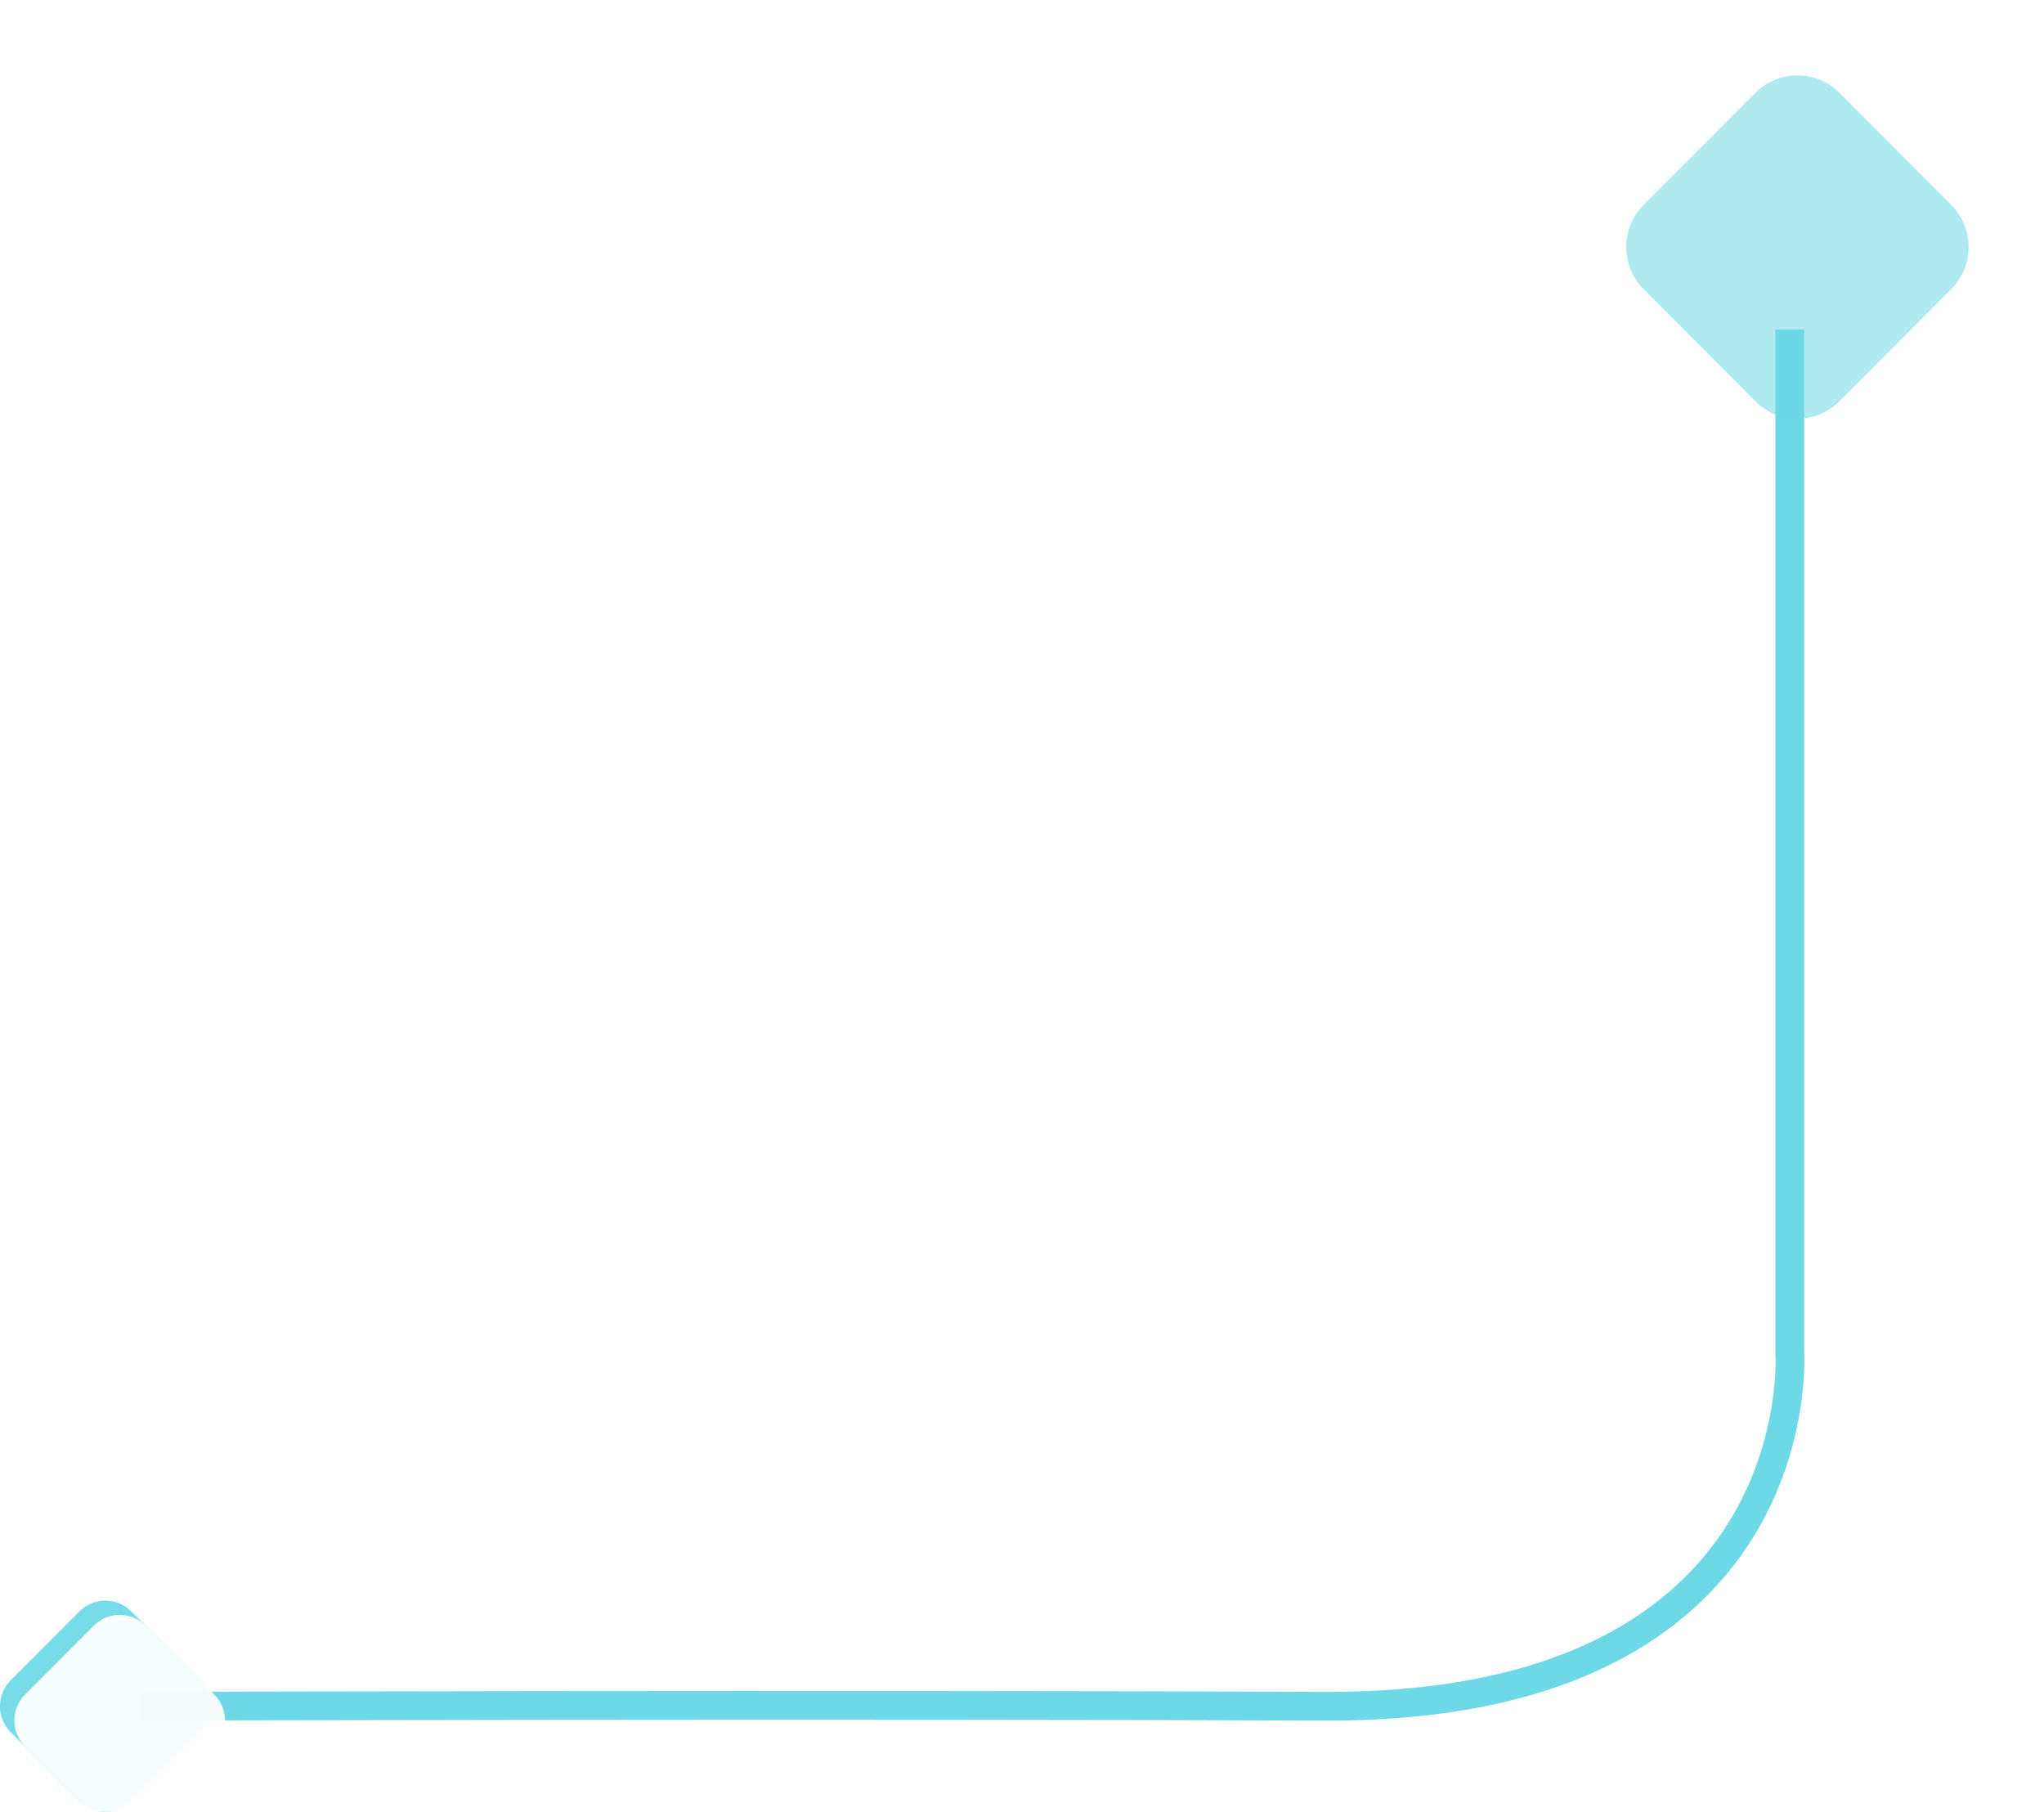 <svg xmlns="http://www.w3.org/2000/svg" xmlns:xlink="http://www.w3.org/1999/xlink" width="284.841" height="252.466" viewBox="0 0 284.841 252.466">
  <defs>
    <filter id="Trazado_736394">
      <feOffset dx="2" dy="2" input="SourceAlpha"/>
      <feGaussianBlur stdDeviation="8" result="blur"/>
      <feFlood flood-color="#2c2a2a" flood-opacity="0.161" result="color"/>
      <feComposite operator="out" in="SourceGraphic" in2="blur"/>
      <feComposite operator="in" in="color"/>
      <feComposite operator="in" in2="SourceGraphic"/>
    </filter>
    <filter id="Trazado_736392" x="216.123" y="0" width="68.717" height="68.855" filterUnits="userSpaceOnUse">
      <feOffset dx="2" dy="9" input="SourceAlpha"/>
      <feGaussianBlur stdDeviation="3.5" result="blur-2"/>
      <feFlood flood-color="#b9b9b9" flood-opacity="0.98"/>
      <feComposite operator="in" in2="blur-2"/>
      <feComposite in="SourceGraphic"/>
    </filter>
  </defs>
  <g id="Grupo_929391" data-name="Grupo 929391" transform="translate(272.341 252.466) rotate(180)" opacity="0.82">
    <path id="Trazado_736393" data-name="Trazado 736393" d="M229.924,0V142.5s3.434,49.6-64.837,49.328S0,191.828,0,191.828" transform="translate(252.85 206.55) rotate(180)" fill="none" stroke="#4dd0e1" stroke-width="4"/>
    <g data-type="innerShadowGroup">
      <path id="Trazado_736394-2" data-name="Trazado 736394" d="M27.864,18.335l-9.582,9.609a5.087,5.087,0,0,1-7.208,0L1.493,18.335a5.123,5.123,0,0,1,0-7.229L11.074,1.5a5.087,5.087,0,0,1,7.208,0l9.582,9.609A5.122,5.122,0,0,1,27.864,18.335Z" transform="translate(272.341 29.442) rotate(180)" fill="#4dd0e1" opacity="0.92"/>
      <g transform="matrix(-1, 0, 0, -1, 272.34, 252.47)" filter="url(#Trazado_736394)">
        <path id="Trazado_736394-3" data-name="Trazado 736394" d="M27.864,18.335l-9.582,9.609a5.087,5.087,0,0,1-7.208,0L1.493,18.335a5.123,5.123,0,0,1,0-7.229L11.074,1.5a5.087,5.087,0,0,1,7.208,0l9.582,9.609A5.122,5.122,0,0,1,27.864,18.335Z" transform="translate(0 223.02)" fill="#fff" opacity="0.92"/>
      </g>
    </g>
    <g transform="matrix(-1, 0, 0, -1, 272.34, 252.47)" filter="url(#Trazado_736392)">
      <path id="Trazado_736392-2" data-name="Trazado 736392" d="M45.291,29.8,29.716,45.422a8.268,8.268,0,0,1-11.716,0L2.426,29.8a8.326,8.326,0,0,1,0-11.75L18,2.433a8.268,8.268,0,0,1,11.716,0L45.291,18.052A8.325,8.325,0,0,1,45.291,29.8Z" transform="translate(224.62 1.5)" fill="#4dd0e1" opacity="0.54"/>
    </g>
  </g>
</svg>
